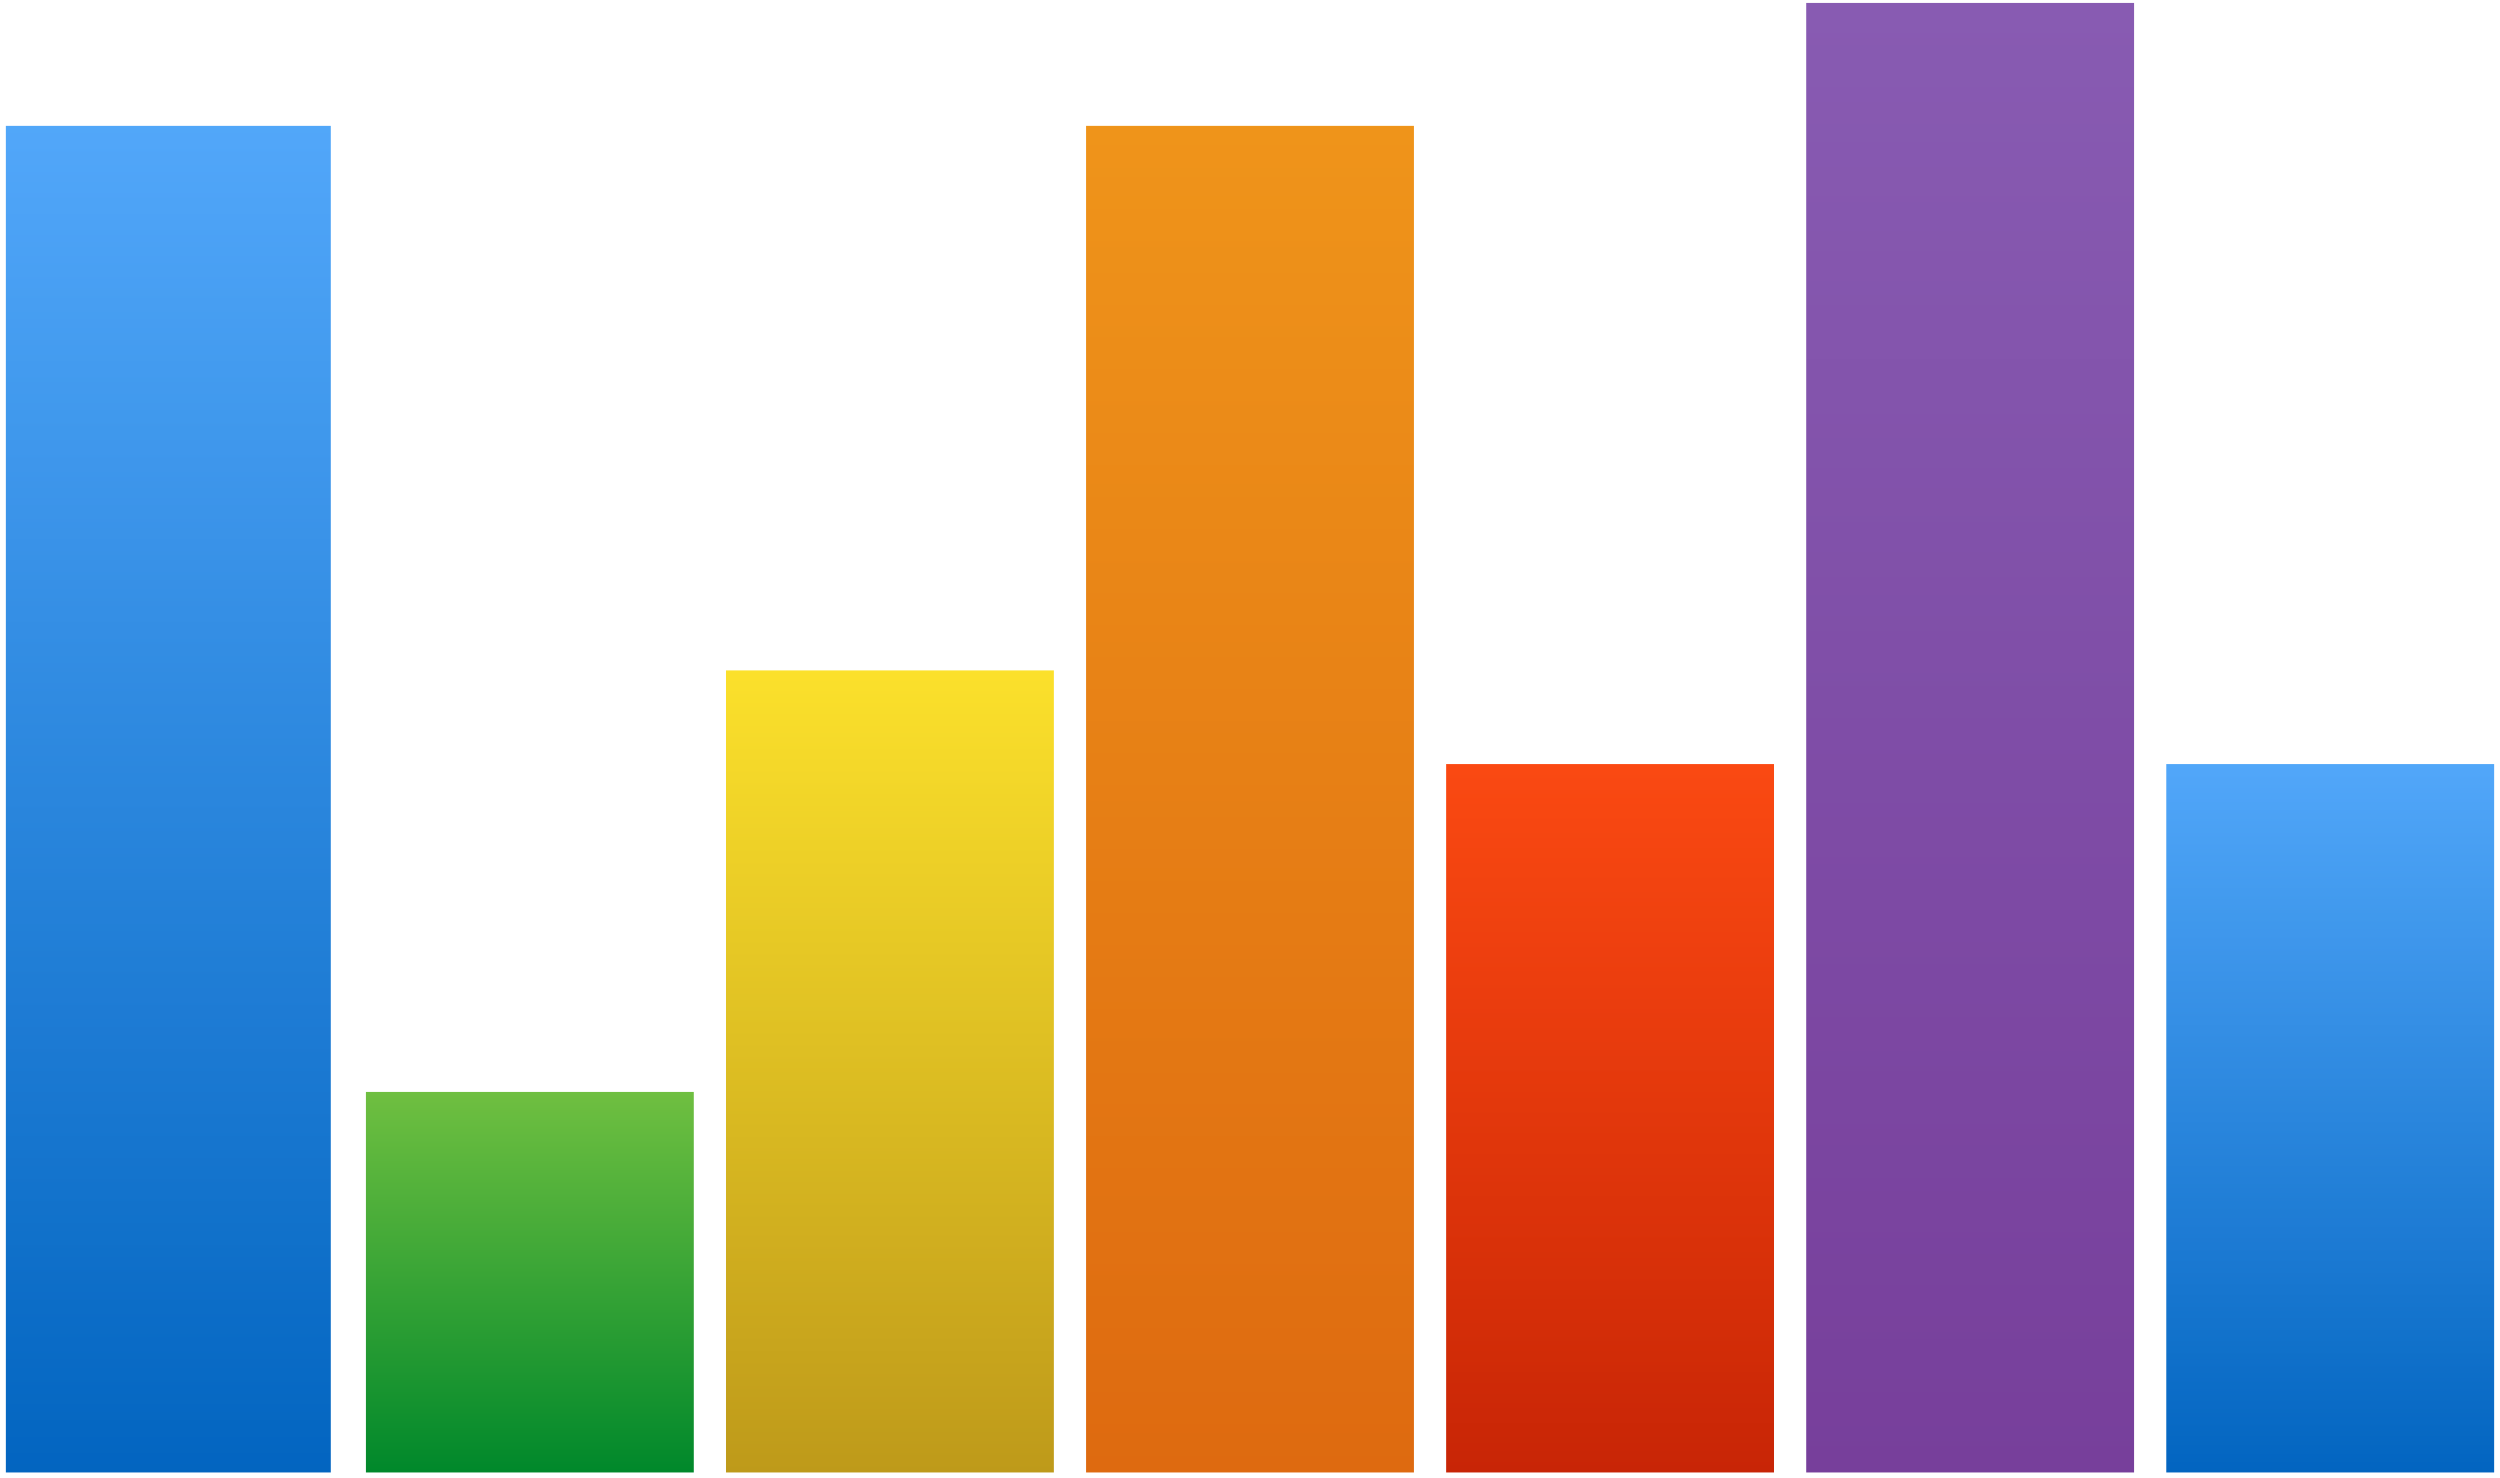 <?xml version="1.0" encoding="UTF-8" standalone="no"?><svg xmlns="http://www.w3.org/2000/svg" xmlns:xlink="http://www.w3.org/1999/xlink" clip-rule="evenodd" stroke-miterlimit="10" viewBox="0 0 854 505"><desc>SVG generated by Keynote</desc><defs><linearGradient id="gradSh1.28" x1="0.0" y1="0.0" x2="100.0" y2="0.0" gradientUnits="userSpaceOnUse" gradientTransform="matrix(0.00, -2.42, -2.42, 0.00, 796.0, 244.0)"><stop offset="0" stop-color="#51A7F9"></stop><stop offset="0.011" stop-color="#51A6F9"></stop><stop offset="0.229" stop-color="#3F98EC"></stop><stop offset="0.238" stop-color="#3F97EC"></stop><stop offset="0.636" stop-color="#1F7DD5"></stop><stop offset="0.645" stop-color="#1F7CD5"></stop><stop offset="0.839" stop-color="#0F70C9"></stop><stop offset="0.841" stop-color="#0F6FC9"></stop><stop offset="0.941" stop-color="#0769C4"></stop><stop offset="0.943" stop-color="#0769C3"></stop><stop offset="0.992" stop-color="#0365C1"></stop><stop offset="0.996" stop-color="#0365C0"></stop><stop offset="1" stop-color="#0365C0"></stop></linearGradient><linearGradient id="gradSh2.29" x1="0.0" y1="0.0" x2="100.0" y2="0.0" gradientUnits="userSpaceOnUse" gradientTransform="matrix(0.00, -5.02, -5.02, 0.00, 673.0, 504.0)"><stop offset="0" stop-color="#885CB2"></stop><stop offset="0.002" stop-color="#885BB2"></stop><stop offset="0.483" stop-color="#7F4EA7"></stop><stop offset="0.49" stop-color="#7F4DA7"></stop><stop offset="1" stop-color="#773F9B"></stop></linearGradient><linearGradient id="gradSh3.30" x1="0.0" y1="0.0" x2="100.0" y2="0.0" gradientUnits="userSpaceOnUse" gradientTransform="matrix(0.00, -2.42, -2.42, 0.00, 550.0, 244.0)"><stop offset="0" stop-color="#FB4912"></stop><stop offset="0.005" stop-color="#FA4912"></stop><stop offset="0.232" stop-color="#EF410F"></stop><stop offset="0.243" stop-color="#EF400F"></stop><stop offset="0.858" stop-color="#D02B07"></stop><stop offset="0.859" stop-color="#CF2A07"></stop><stop offset="1" stop-color="#C82506"></stop></linearGradient><linearGradient id="gradSh4.31" x1="0.0" y1="0.0" x2="100.0" y2="0.0" gradientUnits="userSpaceOnUse" gradientTransform="matrix(0.00, -4.60, -4.60, 0.00, 427.0, 462.0)"><stop offset="0" stop-color="#EF951A"></stop><stop offset="0.002" stop-color="#EF941A"></stop><stop offset="1" stop-color="#DE6A10"></stop></linearGradient><linearGradient id="gradSh5.32" x1="0.0" y1="0.0" x2="100.0" y2="0.0" gradientUnits="userSpaceOnUse" gradientTransform="matrix(0.00, -2.74, -2.74, 0.00, 304.0, 276.0)"><stop offset="0" stop-color="#FBE12B"></stop><stop offset="0.005" stop-color="#FBE02B"></stop><stop offset="0.688" stop-color="#D1B01F"></stop><stop offset="0.697" stop-color="#D1AF1F"></stop><stop offset="1" stop-color="#BE9A1A"></stop></linearGradient><linearGradient id="gradSh6.33" x1="0.0" y1="0.0" x2="100.0" y2="0.0" gradientUnits="userSpaceOnUse" gradientTransform="matrix(0.00, -1.30, -1.30, 0.00, 181.0, 132.0)"><stop offset="0" stop-color="#70BF41"></stop><stop offset="0.003" stop-color="#6FBF41"></stop><stop offset="0.057" stop-color="#69BC3F"></stop><stop offset="0.065" stop-color="#68BC3F"></stop><stop offset="1" stop-color="#00882B"></stop></linearGradient><linearGradient id="gradSh1.34" x1="0.0" y1="0.0" x2="100.0" y2="0.0" gradientUnits="userSpaceOnUse" gradientTransform="matrix(0.00, -4.60, -4.60, 0.00, 57.5, 462.0)"><stop offset="0" stop-color="#51A7F9"></stop><stop offset="0.011" stop-color="#51A6F9"></stop><stop offset="0.229" stop-color="#3F98EC"></stop><stop offset="0.238" stop-color="#3F97EC"></stop><stop offset="0.636" stop-color="#1F7DD5"></stop><stop offset="0.645" stop-color="#1F7CD5"></stop><stop offset="0.839" stop-color="#0F70C9"></stop><stop offset="0.841" stop-color="#0F6FC9"></stop><stop offset="0.941" stop-color="#0769C4"></stop><stop offset="0.943" stop-color="#0769C3"></stop><stop offset="0.992" stop-color="#0365C1"></stop><stop offset="0.996" stop-color="#0365C0"></stop><stop offset="1" stop-color="#0365C0"></stop></linearGradient></defs><g transform="matrix(1.00, 0.00, -0.00, -1.00, 0.0, 505.0)"><g><clipPath id="clip0x7fdfb41dd2c0"><path d="M 740.0 2.0 L 852.0 2.0 L 852.0 244.0 L 740.0 244.0 Z M 740.0 2.0 "></path></clipPath><g clip-path="url(#clip0x7fdfb41dd2c0)"><path d="M 740.0 2.0 L 852.0 2.0 L 852.0 244.0 L 740.0 244.0 Z M 740.0 2.0 " fill="url(#gradSh1.28)"></path></g></g><g><clipPath id="clip0x7fdfb422ec40"><path d="M 617.0 2.0 L 729.0 2.0 L 729.0 504.0 L 617.0 504.0 Z M 617.0 2.0 "></path></clipPath><g clip-path="url(#clip0x7fdfb422ec40)"><path d="M 617.0 2.0 L 729.0 2.0 L 729.0 504.0 L 617.0 504.0 Z M 617.0 2.0 " fill="url(#gradSh2.29)"></path></g></g><g><clipPath id="clip0x7fdfb427d690"><path d="M 494.0 2.0 L 606.0 2.0 L 606.0 244.0 L 494.0 244.0 Z M 494.0 2.0 "></path></clipPath><g clip-path="url(#clip0x7fdfb427d690)"><path d="M 494.0 2.0 L 606.0 2.0 L 606.0 244.0 L 494.0 244.0 Z M 494.0 2.0 " fill="url(#gradSh3.30)"></path></g></g><g><clipPath id="clip0x7fdfb42cfa50"><path d="M 371.0 2.0 L 483.0 2.0 L 483.0 462.0 L 371.0 462.0 Z M 371.0 2.0 "></path></clipPath><g clip-path="url(#clip0x7fdfb42cfa50)"><path d="M 371.0 2.0 L 483.0 2.0 L 483.0 462.0 L 371.0 462.0 Z M 371.0 2.0 " fill="url(#gradSh4.31)"></path></g></g><g><clipPath id="clip0x7fdfb4325650"><path d="M 248.0 2.0 L 360.0 2.0 L 360.0 276.0 L 248.0 276.0 Z M 248.0 2.0 "></path></clipPath><g clip-path="url(#clip0x7fdfb4325650)"><path d="M 248.0 2.0 L 360.0 2.0 L 360.0 276.0 L 248.0 276.0 Z M 248.0 2.0 " fill="url(#gradSh5.32)"></path></g></g><g><clipPath id="clip0x7fdfb43776a0"><path d="M 125.0 2.0 L 237.0 2.0 L 237.0 132.0 L 125.0 132.0 Z M 125.0 2.0 "></path></clipPath><g clip-path="url(#clip0x7fdfb43776a0)"><path d="M 125.0 2.0 L 237.0 2.0 L 237.0 132.0 L 125.0 132.0 Z M 125.0 2.0 " fill="url(#gradSh6.33)"></path></g></g><g><clipPath id="clip0x7fdfb43c9680"><path d="M 2.0 2.0 L 113.0 2.0 L 113.0 462.0 L 2.0 462.0 Z M 2.0 2.0 "></path></clipPath><g clip-path="url(#clip0x7fdfb43c9680)"><path d="M 2.0 2.0 L 113.0 2.0 L 113.0 462.0 L 2.0 462.0 Z M 2.0 2.0 " fill="url(#gradSh1.34)"></path></g></g></g></svg>